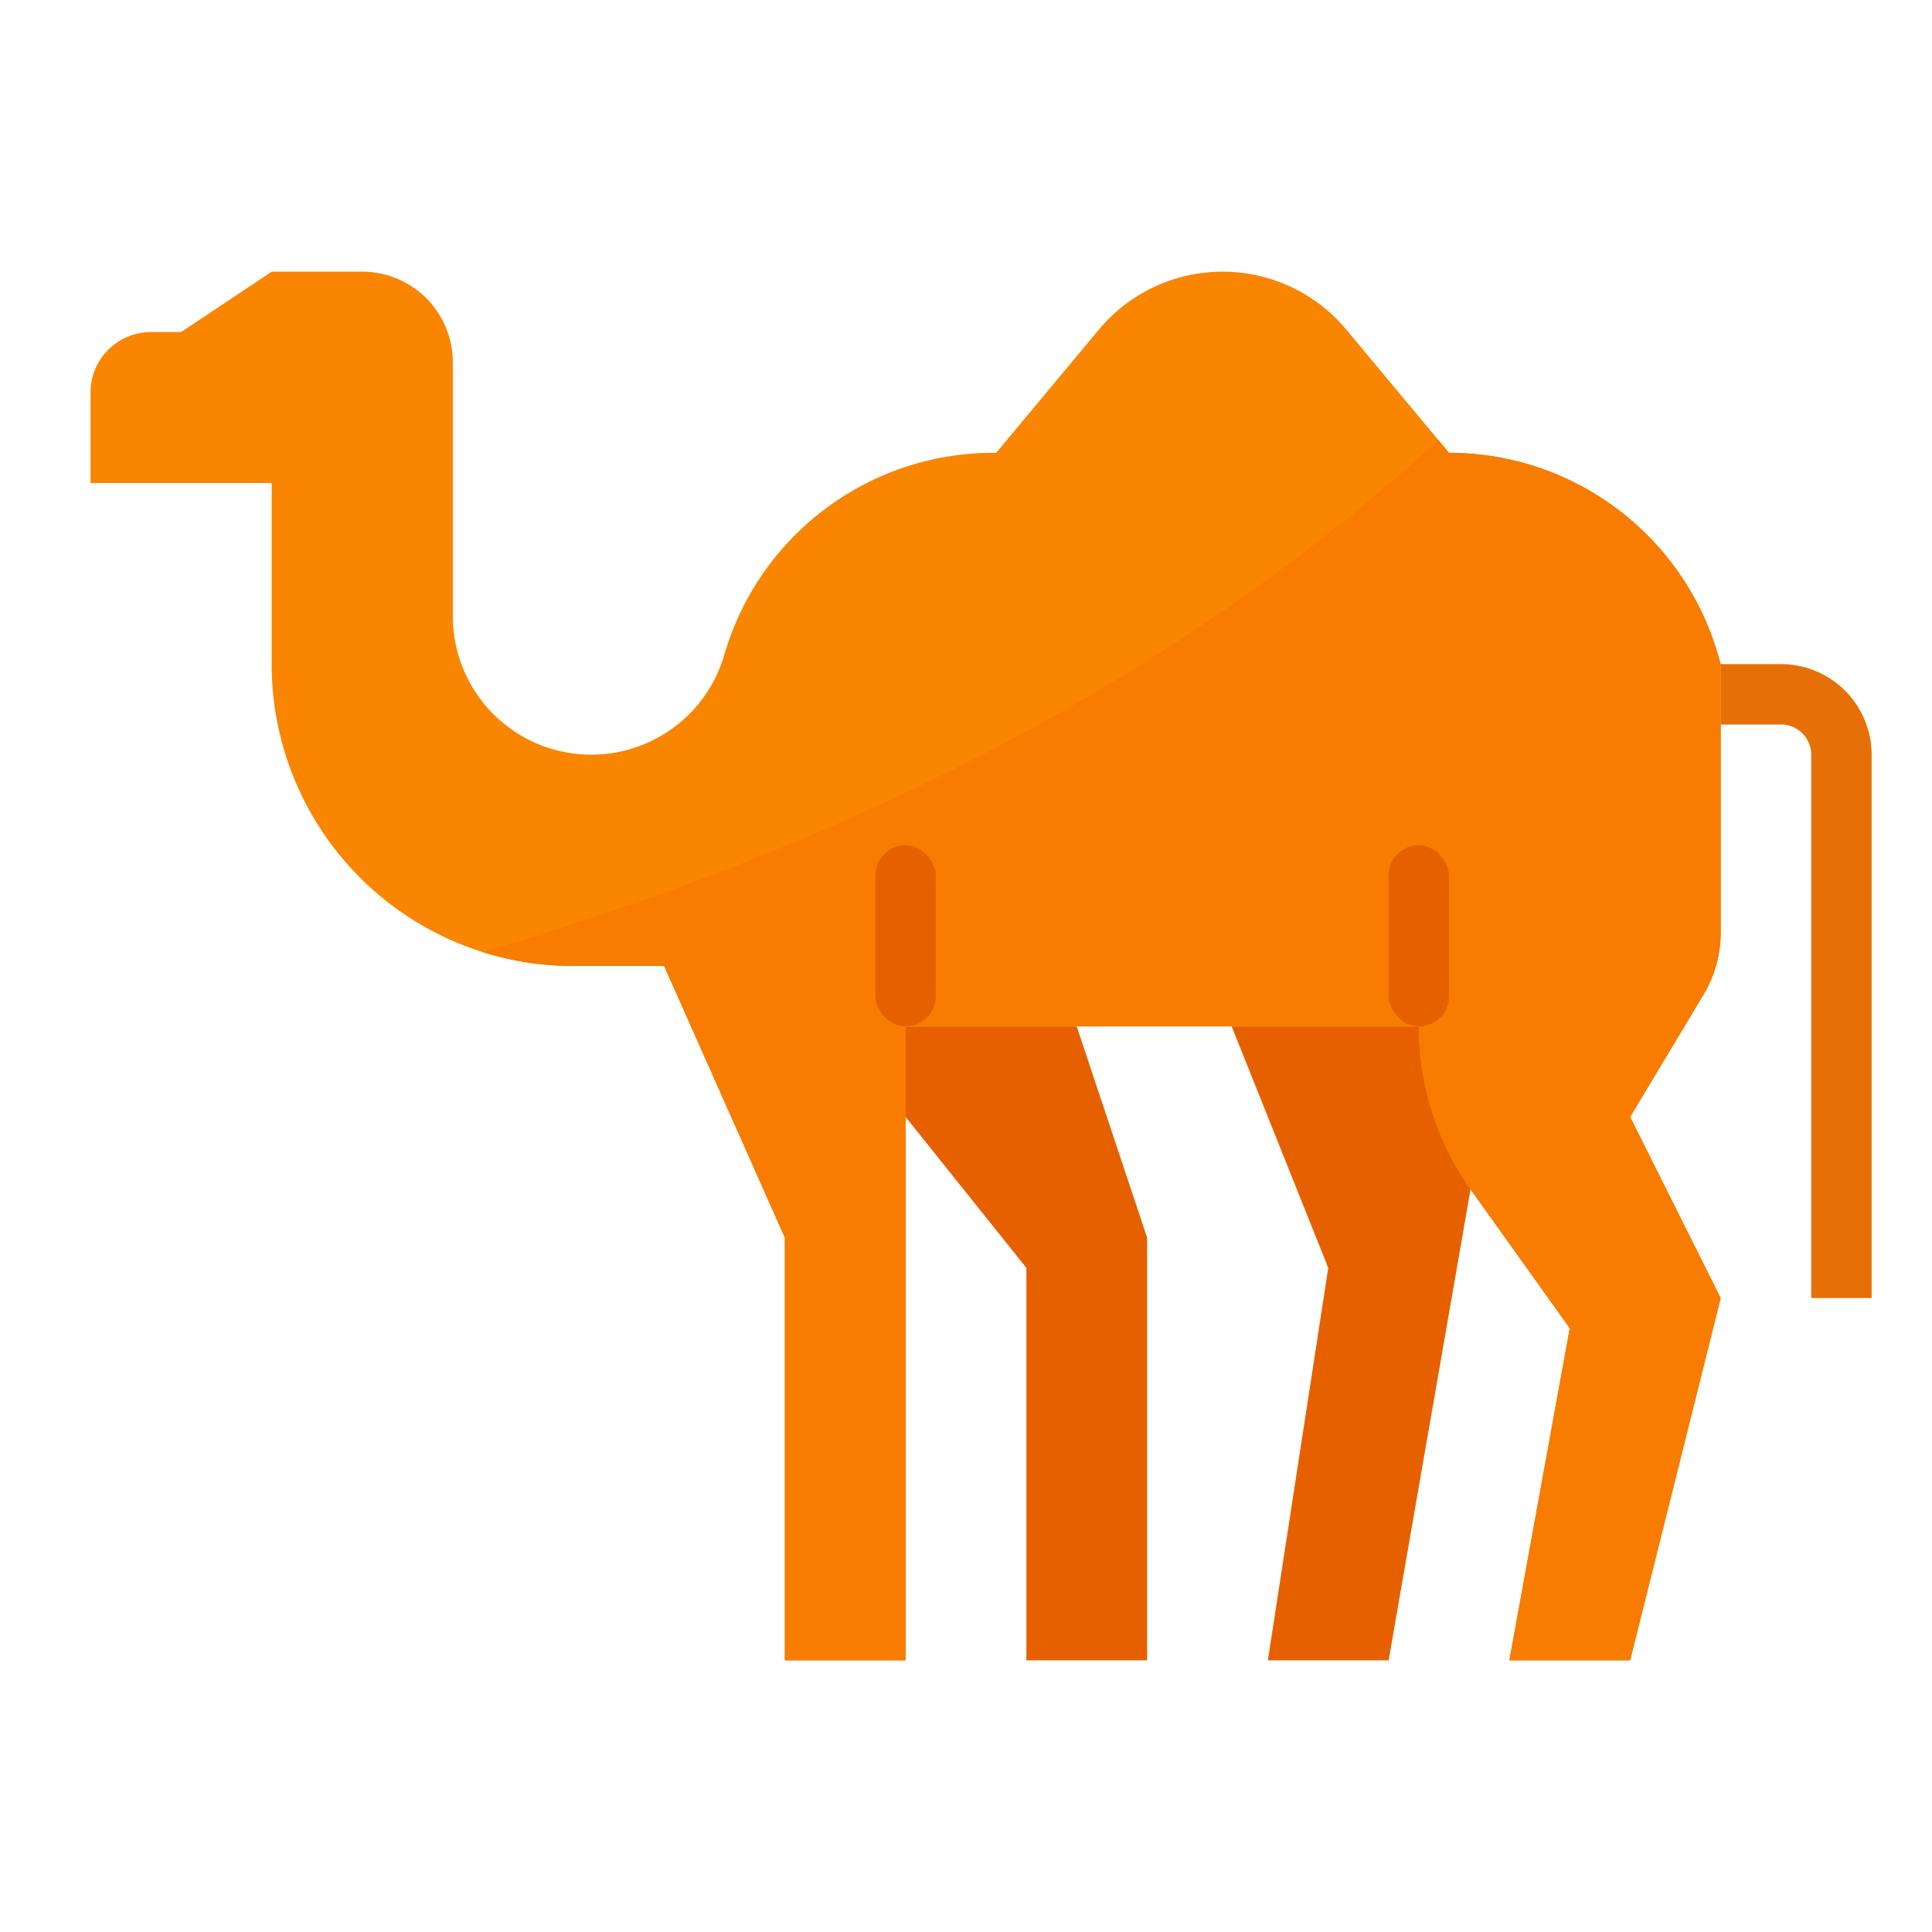 <svg height="512" viewBox="0 0 512 512" width="512" xmlns="http://www.w3.org/2000/svg"><g id="Flat"><path d="m389.916 313.985-21.916 126.015h-32l16-104-25.6-64h65.6z" fill="#e66000"/><path d="m285.333 272 18.667 56v112h-32v-104l-32-40v-24z" fill="#e66000"/><path d="m451.44 263.6-19.44 32.4 24 48-24 96h-32l16-88-26.05-36.47a74.811 74.811 0 0 1 -13.95-43.53h-136v168h-32v-112l-32-72h-24a79.937 79.937 0 0 1 -80-80v-48h-48v-24a16 16 0 0 1 16-16h8l24-16h24a24.006 24.006 0 0 1 24 24v67.3a36.7 36.7 0 0 0 71.85 10.55l.28-.94a74.241 74.241 0 0 1 71.11-52.91h.76l27.2-32.64a42.7 42.7 0 0 1 65.6 0l24.37 29.25 2.83 3.39a74.222 74.222 0 0 1 71.38 53.85l.62 2.15v71.14a32.015 32.015 0 0 1 -4.56 16.46z" fill="#f98500"/><path d="m451.44 263.6-19.44 32.4 24 48-24 96h-32l16-88-26.05-36.47a74.811 74.811 0 0 1 -13.95-43.53h-136v168h-32v-112l-32-72h-24a79.772 79.772 0 0 1 -24.07-3.69c87.08-25.48 178.74-67.29 253.24-135.7l2.83 3.39a74.222 74.222 0 0 1 71.38 53.85l.62 2.15v71.14a32.015 32.015 0 0 1 -4.56 16.46z" fill="#f77c00"/><path d="m496 344h-16v-144a8.009 8.009 0 0 0 -8-8h-16v-16h16a24.028 24.028 0 0 1 24 24z" fill="#e67007"/><g fill="#e66000"><rect height="48" rx="8" width="16" x="368" y="224"/><rect height="48" rx="8" width="16" x="232" y="224"/></g></g></svg>